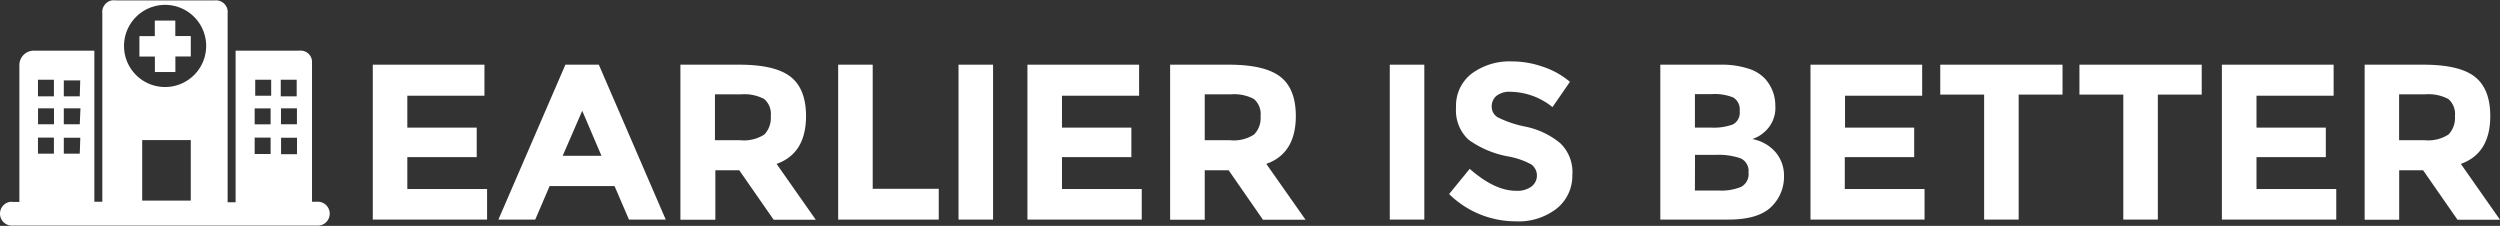 <svg xmlns="http://www.w3.org/2000/svg" viewBox="0 0 313.45 28.32"><rect x="0" y="0" width="313.45" height="28.32" fill="#333333" stroke="none"/><defs><style>.cls-1{fill:#fff;}</style></defs><g id="Layer_2" data-name="Layer 2"><g id="Layer_1-2" data-name="Layer 1"><path class="cls-1" d="M60.74,8.11V12H51.07v4h8.7v3.7h-8.7v4h10v3.83H46.74V8.11Z"/><path class="cls-1" d="M78.86,27.53l-1.81-4.2H68.91l-1.8,4.2H62.49l8.4-19.42h4.19l8.39,19.42ZM73,13.89l-2.45,5.64h4.86Z"/><path class="cls-1" d="M101.06,14.55q0,4.68-3.69,6l4.91,7H97l-4.31-6.2h-3v6.2H85.31V8.11h7.36q4.53,0,6.46,1.52T101.06,14.55Zm-5.22,2.31a3,3,0,0,0,.8-2.29,2.48,2.48,0,0,0-.83-2.16,5.35,5.35,0,0,0-2.92-.58H89.64v5.75h3.17A4.69,4.69,0,0,0,95.84,16.86Z"/><path class="cls-1" d="M105.09,27.53V8.11h4.33V23.67h8.28v3.86Z"/><path class="cls-1" d="M120.18,8.11h4.33V27.53h-4.33Z"/><path class="cls-1" d="M142.82,8.11V12h-9.67v4h8.7v3.7h-8.7v4h10v3.83H128.82V8.11Z"/><path class="cls-1" d="M162.47,14.55c0,3.12-1.24,5.13-3.7,6l4.92,7h-5.34l-4.3-6.2h-3v6.2h-4.34V8.11h7.37c3,0,5.17.51,6.46,1.52S162.47,12.29,162.47,14.55Zm-5.23,2.31a2.93,2.93,0,0,0,.81-2.29,2.46,2.46,0,0,0-.84-2.16,5.29,5.29,0,0,0-2.91-.58h-3.25v5.75h3.16A4.65,4.65,0,0,0,157.24,16.86Z"/><path class="cls-1" d="M174.25,8.11h4.33V27.53h-4.33Z"/><path class="cls-1" d="M187.65,12a1.7,1.7,0,0,0-.62,1.36,1.53,1.53,0,0,0,.76,1.35,13.63,13.63,0,0,0,3.53,1.18,10,10,0,0,1,4.29,2.05,5,5,0,0,1,1.53,4,5.25,5.25,0,0,1-2,4.24A7.8,7.8,0,0,1,190,27.75a11.91,11.91,0,0,1-8.31-3.42l2.58-3.16c2.1,1.83,4,2.75,5.81,2.75A3,3,0,0,0,192,23.4a1.73,1.73,0,0,0,0-2.78,9.58,9.58,0,0,0-2.87-1,12.24,12.24,0,0,1-5-2.1,5,5,0,0,1-1.57-4.05,5.06,5.06,0,0,1,2-4.27,8,8,0,0,1,5-1.5,11.79,11.79,0,0,1,3.89.67,10.18,10.18,0,0,1,3.39,1.89l-2.19,3.17a8.56,8.56,0,0,0-5.23-1.92A2.64,2.64,0,0,0,187.65,12Z"/><path class="cls-1" d="M216.68,27.53h-8.51V8.11h7.56a10.7,10.7,0,0,1,3.4.47,4.8,4.8,0,0,1,2.16,1.28,5,5,0,0,1,1.3,3.39,4,4,0,0,1-1.47,3.39,4.43,4.43,0,0,1-.69.48c-.13.07-.36.17-.7.32a5.08,5.08,0,0,1,2.88,1.63,4.54,4.54,0,0,1,1.07,3.07,5.23,5.23,0,0,1-1.39,3.58Q220.67,27.54,216.68,27.53ZM212.51,16h2.05a7,7,0,0,0,2.69-.39,1.64,1.64,0,0,0,.87-1.68,1.74,1.74,0,0,0-.81-1.71,6.3,6.3,0,0,0-2.72-.42h-2.08Zm0,7.89h3a6.49,6.49,0,0,0,2.79-.46,1.8,1.8,0,0,0,.93-1.8,1.73,1.73,0,0,0-1-1.78,8.42,8.42,0,0,0-3.16-.43h-2.55Z"/><path class="cls-1" d="M241,8.11V12h-9.67v4H240v3.7h-8.7v4h10v3.83H227V8.11Z"/><path class="cls-1" d="M253.1,11.86V27.53h-4.33V11.86h-5.5V8.11H258.6v3.75Z"/><path class="cls-1" d="M270.55,11.86V27.53h-4.33V11.86h-5.5V8.11h15.33v3.75Z"/><path class="cls-1" d="M292.59,8.11V12h-9.67v4h8.69v3.7h-8.69v4h10v3.83H278.58V8.11Z"/><path class="cls-1" d="M312.23,14.55q0,4.68-3.69,6l4.91,7h-5.33l-4.31-6.2h-3v6.2h-4.33V8.11h7.36q4.53,0,6.46,1.52T312.23,14.55ZM307,16.86a3,3,0,0,0,.8-2.29,2.48,2.48,0,0,0-.83-2.16,5.35,5.35,0,0,0-2.92-.58h-3.25v5.75H304A4.69,4.69,0,0,0,307,16.86Z"/><path class="cls-1" d="M31.93,19.31h2V17.25h-2Zm2-5.72h-2v2h2ZM34,10h-2v2h2Zm1.23,5.58h2v-2h-2Zm-25.14-2H8v2h2Zm-5.32,2h2v-2h-2ZM35.2,12.08h2V10h-2Zm-25.14-2H8v2h2Zm-5.3,2h2V10h-2Zm32.48,5.19h-2v2.06h2Zm-27.17,0H8v2h2Zm-5.31,2h2V17.25h-2Zm13.07,5.88h6.09V17.56H17.83Zm2.85-14.24a5.15,5.15,0,1,0-5.13-5.15,5.14,5.14,0,0,0,5.13,5.15M1.5,25.32h.93V8.15a1.81,1.81,0,0,1,1.8-1.8h7.6V6.9q0,8.61,0,17.23v1.16h1V1.68A1.49,1.49,0,0,1,14,.05a2.29,2.29,0,0,1,.52,0H26.93a1.47,1.47,0,0,1,1.61,1.64v23c0,.22,0,.43,0,.67h1V6.35h7.85a2.17,2.17,0,0,1,.36,0,1.41,1.41,0,0,1,1.37,1.46c0,1.23,0,2.45,0,3.68V25.29h.72a1.5,1.5,0,0,1,1.5,1.5v0a1.5,1.5,0,0,1-1.49,1.5H1.5a1.5,1.5,0,0,1,0-3"/><polygon class="cls-1" points="19.41 4.53 19.41 2.58 21.98 2.58 21.98 4.52 23.92 4.52 23.92 7.08 21.99 7.08 21.99 9.03 19.42 9.03 19.42 7.09 17.48 7.09 17.48 4.53 19.41 4.53"/></g></g></svg>